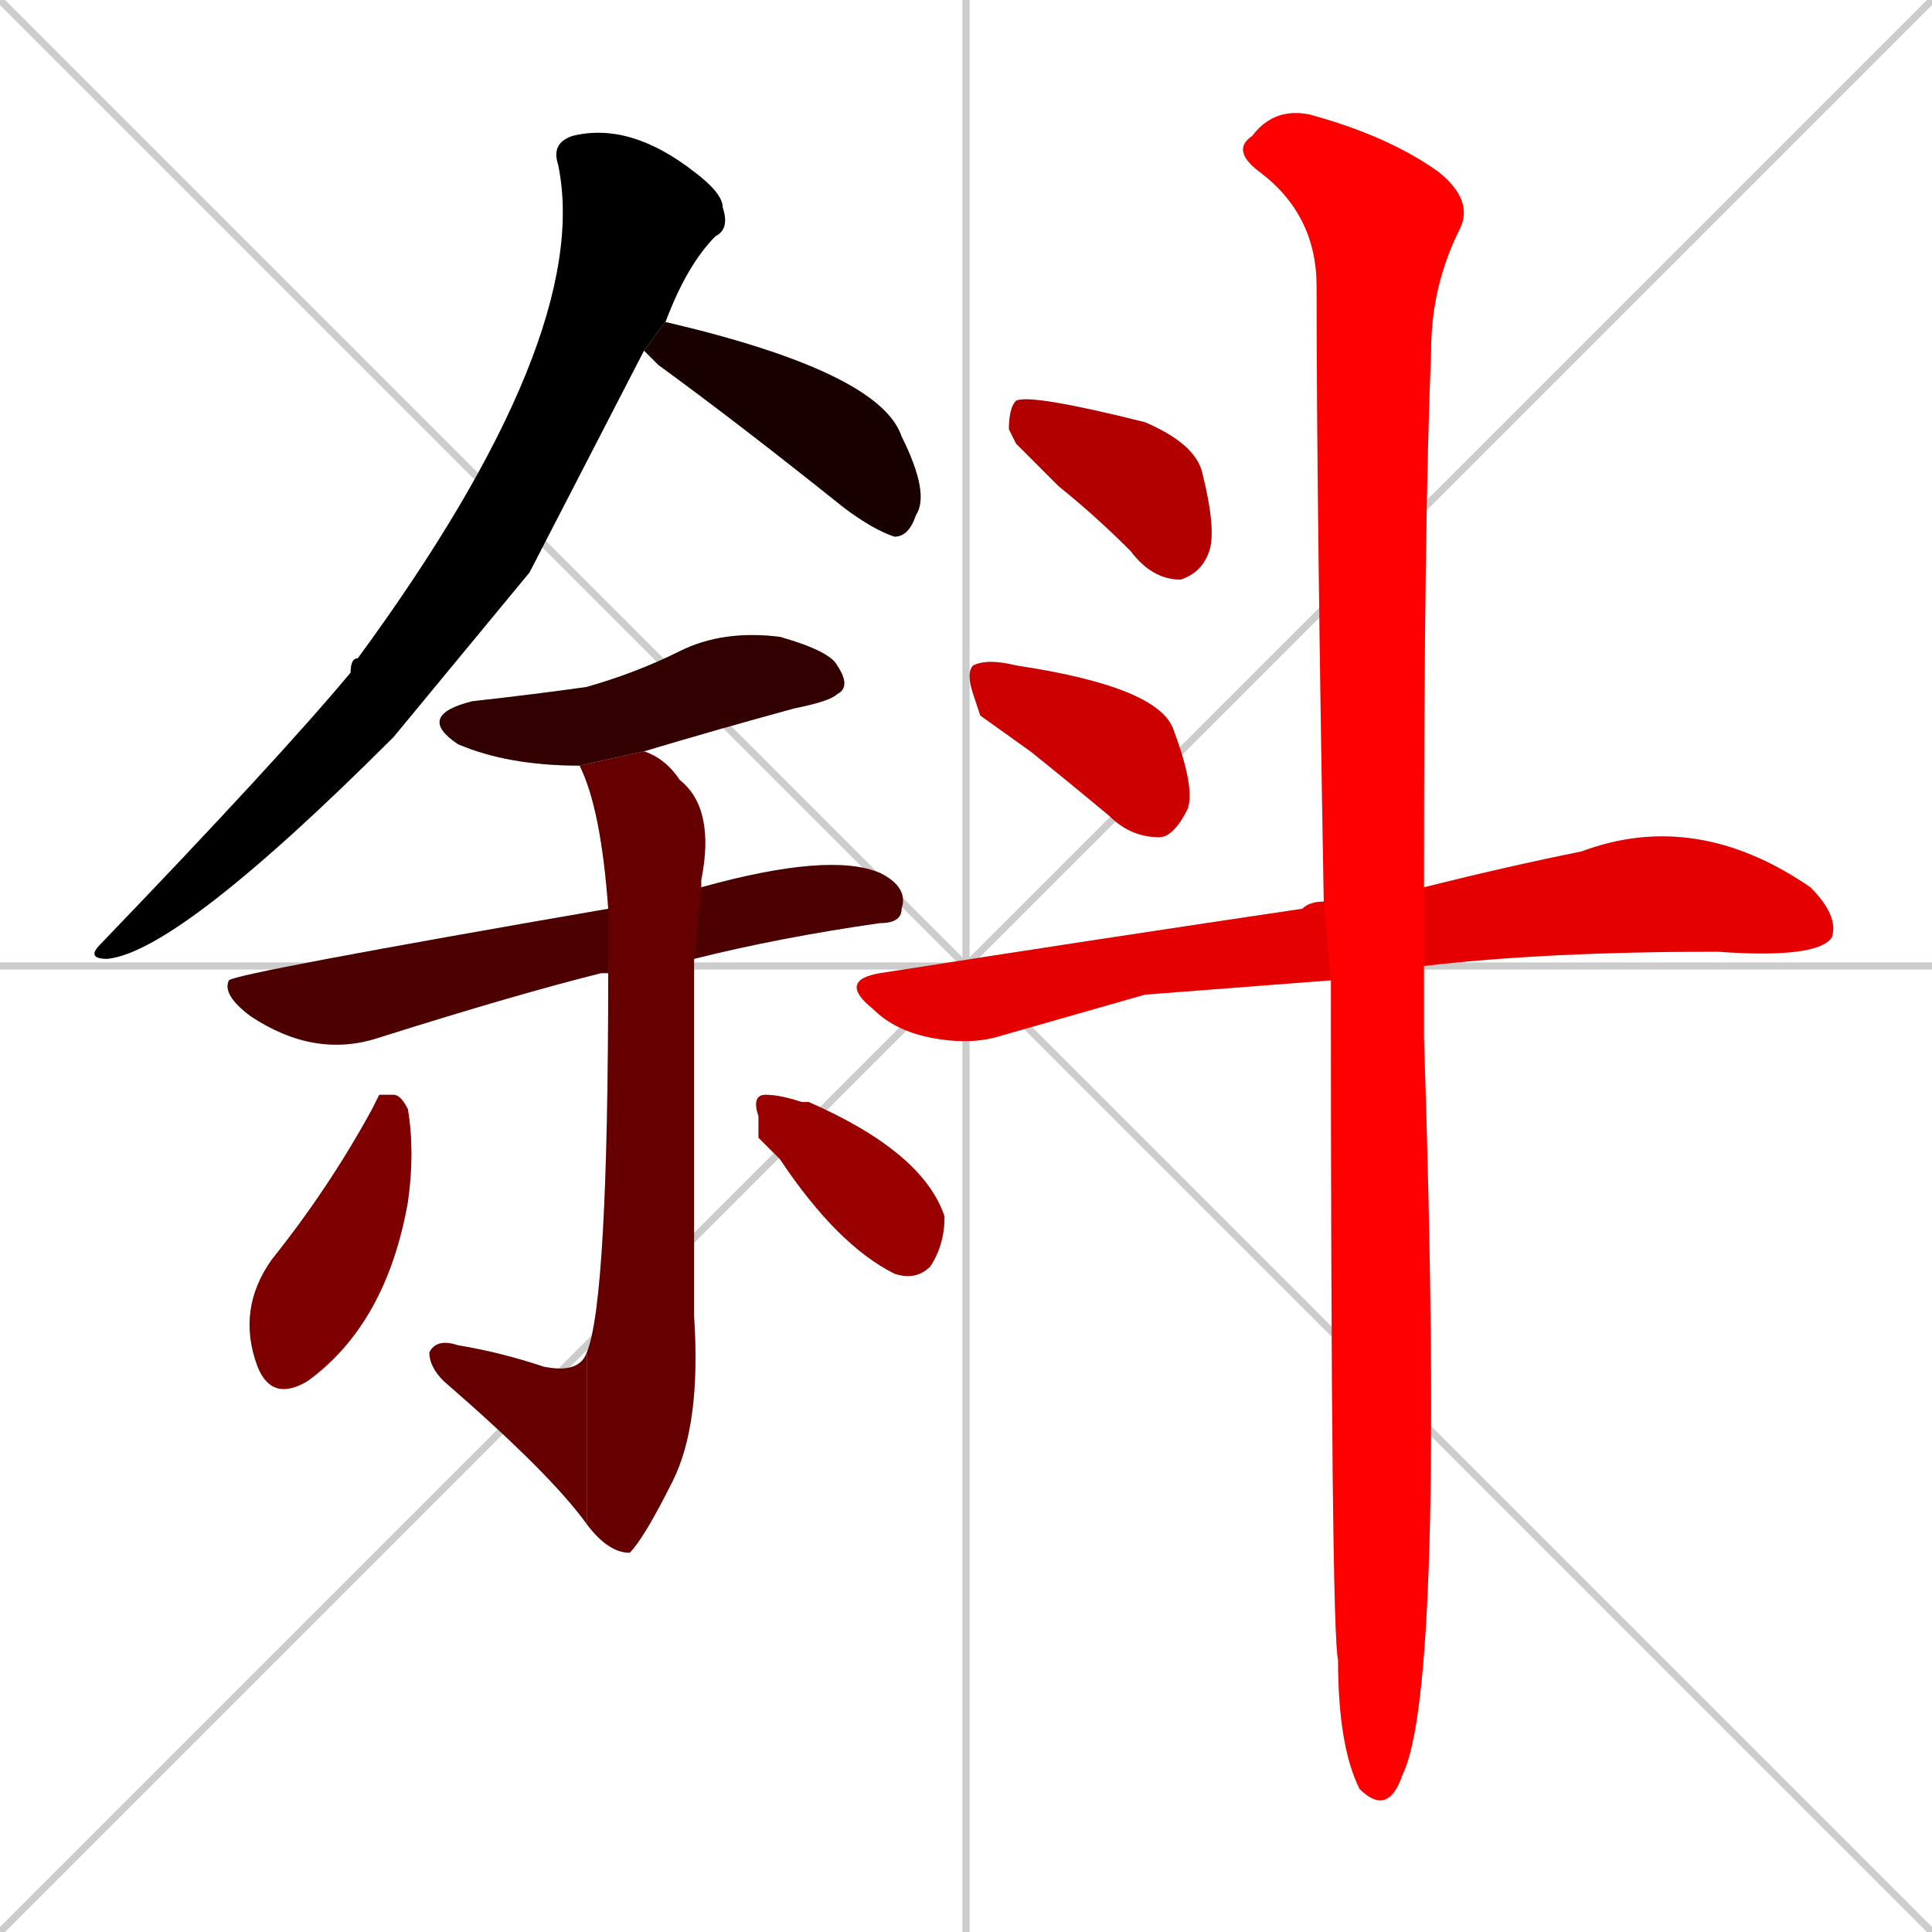 <svg xmlns="http://www.w3.org/2000/svg" xmlns:xlink="http://www.w3.org/1999/xlink" width="270" height="270"><path d="M 0 0 L 270 270 M 270 0 L 0 270 M 135 0 L 135 270 M 0 135 L 270 135" stroke="#CCCCCC" /><path d="M 74 80 L 55 103 Q 25 133 15 134 Q 12 134 14 132 Q 39 106 49 94 Q 49 92 50 92 Q 83 47 78 23 Q 77 20 80 19 Q 88 17 97 24 Q 101 27 101 29 Q 102 32 100 33 Q 96 37 93 45 L 90 49" fill="#CCCCCC"/><path d="M 93 45 Q 123 52 126 61 Q 130 69 128 72 Q 127 75 125 75 Q 122 74 118 71 Q 103 59 92 51 Q 91 50 90 49" fill="#CCCCCC"/><path d="M 81 107 Q 71 107 64 104 Q 58 100 66 98 Q 75 97 82 96 Q 89 94 95 91 Q 101 88 109 89 Q 116 91 117 93 Q 119 96 117 97 Q 116 98 111 99 Q 100 102 90 105" fill="#CCCCCC"/><path d="M 85 136 L 84 136 Q 72 139 53 145 Q 44 148 35 142 Q 31 139 32 137 Q 32 137 32 137 Q 33 136 85 127 L 98 124 Q 116 119 123 122 Q 127 124 126 127 Q 126 129 123 129 Q 109 131 97 134 L 85 136" fill="#CCCCCC"/><path d="M 85 127 Q 84 113 81 107 L 90 105 Q 93 106 95 109 Q 100 113 98 123 Q 98 124 98 124 L 97 134 Q 97 151 97 184 Q 98 199 94 207 Q 90 215 88 217 Q 85 217 82 213 L 82 189 Q 85 182 85 136" fill="#CCCCCC"/><path d="M 82 213 Q 77 206 62 193 Q 60 191 60 189 Q 61 187 64 188 Q 70 189 76 191 Q 81 192 82 189" fill="#CCCCCC"/><path d="M 53 153 L 55 153 Q 56 153 57 155 Q 58 161 57 168 Q 54 185 43 193 Q 38 196 36 191 Q 33 183 38 176 Q 46 166 52 155" fill="#CCCCCC"/><path d="M 106 159 L 106 156 Q 105 153 107 153 Q 109 153 112 154 Q 113 154 113 154 Q 129 161 132 170 Q 132 174 130 177 Q 128 179 125 178 Q 117 174 109 162" fill="#CCCCCC"/><path d="M 142 62 L 141 60 Q 141 57 142 56 Q 144 55 160 59 Q 167 62 168 66 Q 170 74 169 77 Q 168 80 165 81 Q 161 81 158 77 Q 153 72 148 68" fill="#CCCCCC"/><path d="M 137 100 L 136 97 Q 135 94 136 93 Q 138 92 142 93 Q 162 96 164 102 Q 167 110 166 113 Q 164 117 162 117 Q 158 117 155 114 Q 149 109 144 105" fill="#CCCCCC"/><path d="M 160 139 L 139 145 Q 135 146 130 145 Q 125 144 122 141 Q 117 137 123 136 Q 155 131 182 127 Q 183 126 185 126 L 199 124 Q 211 121 221 119 Q 237 113 253 124 Q 257 128 256 131 Q 254 134 240 133 Q 216 133 199 135 L 186 137" fill="#CCCCCC"/><path d="M 185 126 Q 184 69 184 40 Q 184 30 176 24 Q 172 21 175 19 Q 178 15 183 16 Q 194 19 201 24 Q 206 28 204 32 Q 200 40 200 49 Q 199 73 199 124 L 199 135 Q 199 140 199 145 Q 202 236 196 248 Q 194 254 190 250 Q 187 244 187 232 Q 186 228 186 137" fill="#CCCCCC"/><path d="M 74 80 L 55 103 Q 25 133 15 134 Q 12 134 14 132 Q 39 106 49 94 Q 49 92 50 92 Q 83 47 78 23 Q 77 20 80 19 Q 88 17 97 24 Q 101 27 101 29 Q 102 32 100 33 Q 96 37 93 45 L 90 49" fill="#000000" /><path d="M 93 45 Q 123 52 126 61 Q 130 69 128 72 Q 127 75 125 75 Q 122 74 118 71 Q 103 59 92 51 Q 91 50 90 49" fill="#190000" /><path d="M 81 107 Q 71 107 64 104 Q 58 100 66 98 Q 75 97 82 96 Q 89 94 95 91 Q 101 88 109 89 Q 116 91 117 93 Q 119 96 117 97 Q 116 98 111 99 Q 100 102 90 105" fill="#330000" /><path d="M 85 136 L 84 136 Q 72 139 53 145 Q 44 148 35 142 Q 31 139 32 137 Q 32 137 32 137 Q 33 136 85 127 L 98 124 Q 116 119 123 122 Q 127 124 126 127 Q 126 129 123 129 Q 109 131 97 134 L 85 136" fill="#4c0000" /><path d="M 85 127 Q 84 113 81 107 L 90 105 Q 93 106 95 109 Q 100 113 98 123 Q 98 124 98 124 L 97 134 Q 97 151 97 184 Q 98 199 94 207 Q 90 215 88 217 Q 85 217 82 213 L 82 189 Q 85 182 85 136" fill="#660000" /><path d="M 82 213 Q 77 206 62 193 Q 60 191 60 189 Q 61 187 64 188 Q 70 189 76 191 Q 81 192 82 189" fill="#660000" /><path d="M 53 153 L 55 153 Q 56 153 57 155 Q 58 161 57 168 Q 54 185 43 193 Q 38 196 36 191 Q 33 183 38 176 Q 46 166 52 155" fill="#7f0000" /><path d="M 106 159 L 106 156 Q 105 153 107 153 Q 109 153 112 154 Q 113 154 113 154 Q 129 161 132 170 Q 132 174 130 177 Q 128 179 125 178 Q 117 174 109 162" fill="#990000" /><path d="M 142 62 L 141 60 Q 141 57 142 56 Q 144 55 160 59 Q 167 62 168 66 Q 170 74 169 77 Q 168 80 165 81 Q 161 81 158 77 Q 153 72 148 68" fill="#b20000" /><path d="M 137 100 L 136 97 Q 135 94 136 93 Q 138 92 142 93 Q 162 96 164 102 Q 167 110 166 113 Q 164 117 162 117 Q 158 117 155 114 Q 149 109 144 105" fill="#cc0000" /><path d="M 160 139 L 139 145 Q 135 146 130 145 Q 125 144 122 141 Q 117 137 123 136 Q 155 131 182 127 Q 183 126 185 126 L 199 124 Q 211 121 221 119 Q 237 113 253 124 Q 257 128 256 131 Q 254 134 240 133 Q 216 133 199 135 L 186 137" fill="#e50000" /><path d="M 185 126 Q 184 69 184 40 Q 184 30 176 24 Q 172 21 175 19 Q 178 15 183 16 Q 194 19 201 24 Q 206 28 204 32 Q 200 40 200 49 Q 199 73 199 124 L 199 135 Q 199 140 199 145 Q 202 236 196 248 Q 194 254 190 250 Q 187 244 187 232 Q 186 228 186 137" fill="#ff0000" /></svg>